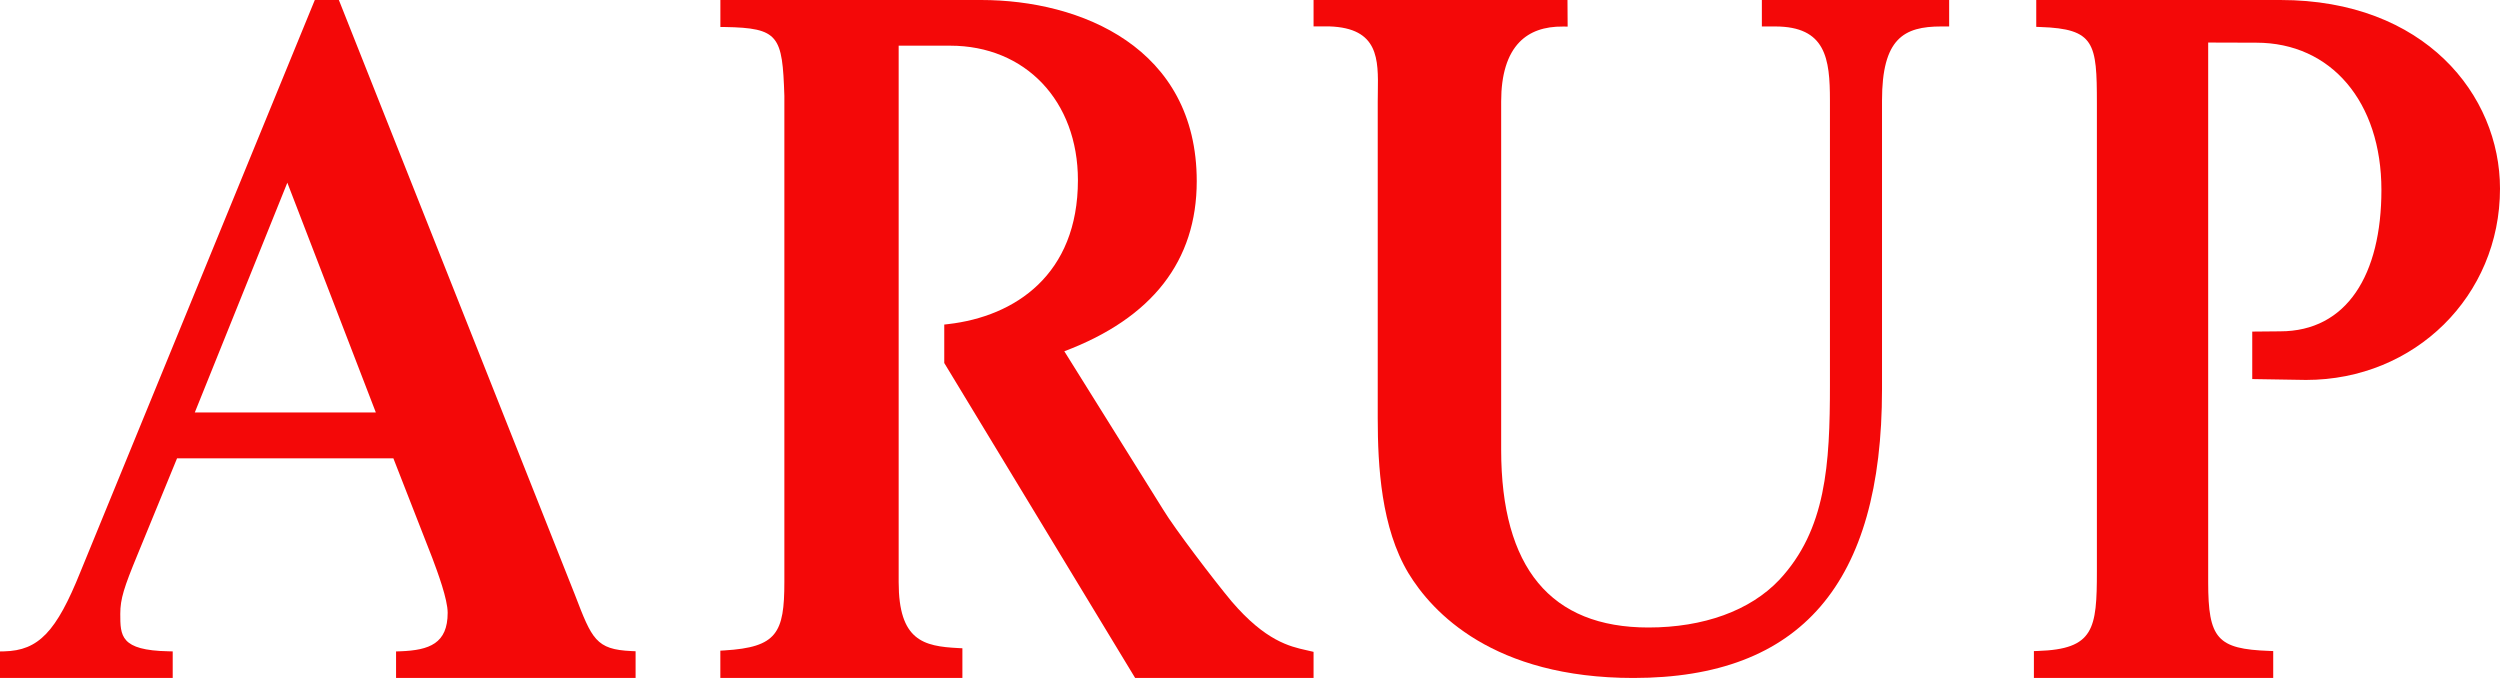 <svg width="118" height="32" viewBox="0 0 118 32" fill="none" xmlns="http://www.w3.org/2000/svg">
<path d="M77.099 32C70.471 32 67.599 28.9 66.478 27.053C65.195 24.915 65.029 22.02 65.029 19.736V4.791C65.029 4.647 65.031 4.502 65.034 4.353C65.058 2.795 65.082 1.323 62.744 1.246H62V0H73.985L73.993 1.255L73.78 1.253C72.885 1.244 72.205 1.49 71.721 1.985C71.147 2.574 70.855 3.518 70.855 4.791V21.23C70.855 26.796 73.193 29.618 77.804 29.618C80.412 29.618 82.606 28.821 83.978 27.374C86.196 25.001 86.373 21.926 86.373 18.151V4.746C86.373 2.764 86.183 1.249 83.784 1.249H83.16V0H92V1.249H91.627C89.856 1.249 88.831 1.82 88.831 4.746V18.379C88.833 27.545 84.994 32 77.099 32Z" fill="#F40808"/>
<path d="M107.294 32H96V30.732L96.191 30.725C98.838 30.64 98.973 29.69 98.973 26.96V4.874C98.973 2.034 98.875 1.36 96.302 1.275L96.111 1.268V0H107.633C114.439 0 118 4.48 118 8.904C118 13.968 113.979 17.933 108.848 17.933L106.306 17.892V15.651C106.306 15.651 107.269 15.639 107.62 15.639C110.778 15.639 112.403 12.958 112.403 8.967C112.403 4.81 110.029 2.015 106.497 2.015L104.226 2.008V27.474C104.226 30.148 104.657 30.633 107.105 30.723L107.296 30.73V32H107.294Z" fill="#F40808"/>
<path d="M62 32H53.579L44.569 17.133V15.319L44.752 15.298C47.912 14.936 50.878 12.962 50.878 8.505C50.878 4.766 48.398 2.156 44.848 2.156H42.417V27.474C42.417 30.232 43.583 30.506 45.232 30.589L45.425 30.598V31.998H34V30.711L34.193 30.7C36.671 30.55 37.022 29.877 37.022 27.472V4.524C36.93 1.683 36.769 1.319 34.202 1.275L34.002 1.273V0H46.31C51.004 0 56.486 2.239 56.486 8.552C56.486 12.314 54.384 15.014 50.236 16.58L54.911 24.069C55.421 24.917 57.295 27.384 58.135 28.389C59.735 30.257 60.886 30.515 61.649 30.686L62 30.767V32Z" fill="#F40808"/>
<path d="M29.998 31.998H18.694V30.748L18.894 30.741C20.275 30.691 21.13 30.368 21.13 28.924C21.13 28.279 20.659 27.016 20.404 26.335L18.567 21.632H8.357L6.48 26.206C5.858 27.716 5.677 28.263 5.677 28.971C5.677 30.01 5.677 30.697 7.95 30.741L8.152 30.746V32H0V30.748L0.203 30.744C1.818 30.704 2.659 29.826 3.8 26.983L14.859 0H15.994L16.048 0.134L27.139 28.081C27.938 30.163 28.128 30.656 29.802 30.73L30 30.739V31.998H29.998ZM9.195 19.467H17.739L13.562 8.623L9.195 19.467Z" fill="#F40808"/>
</svg>
